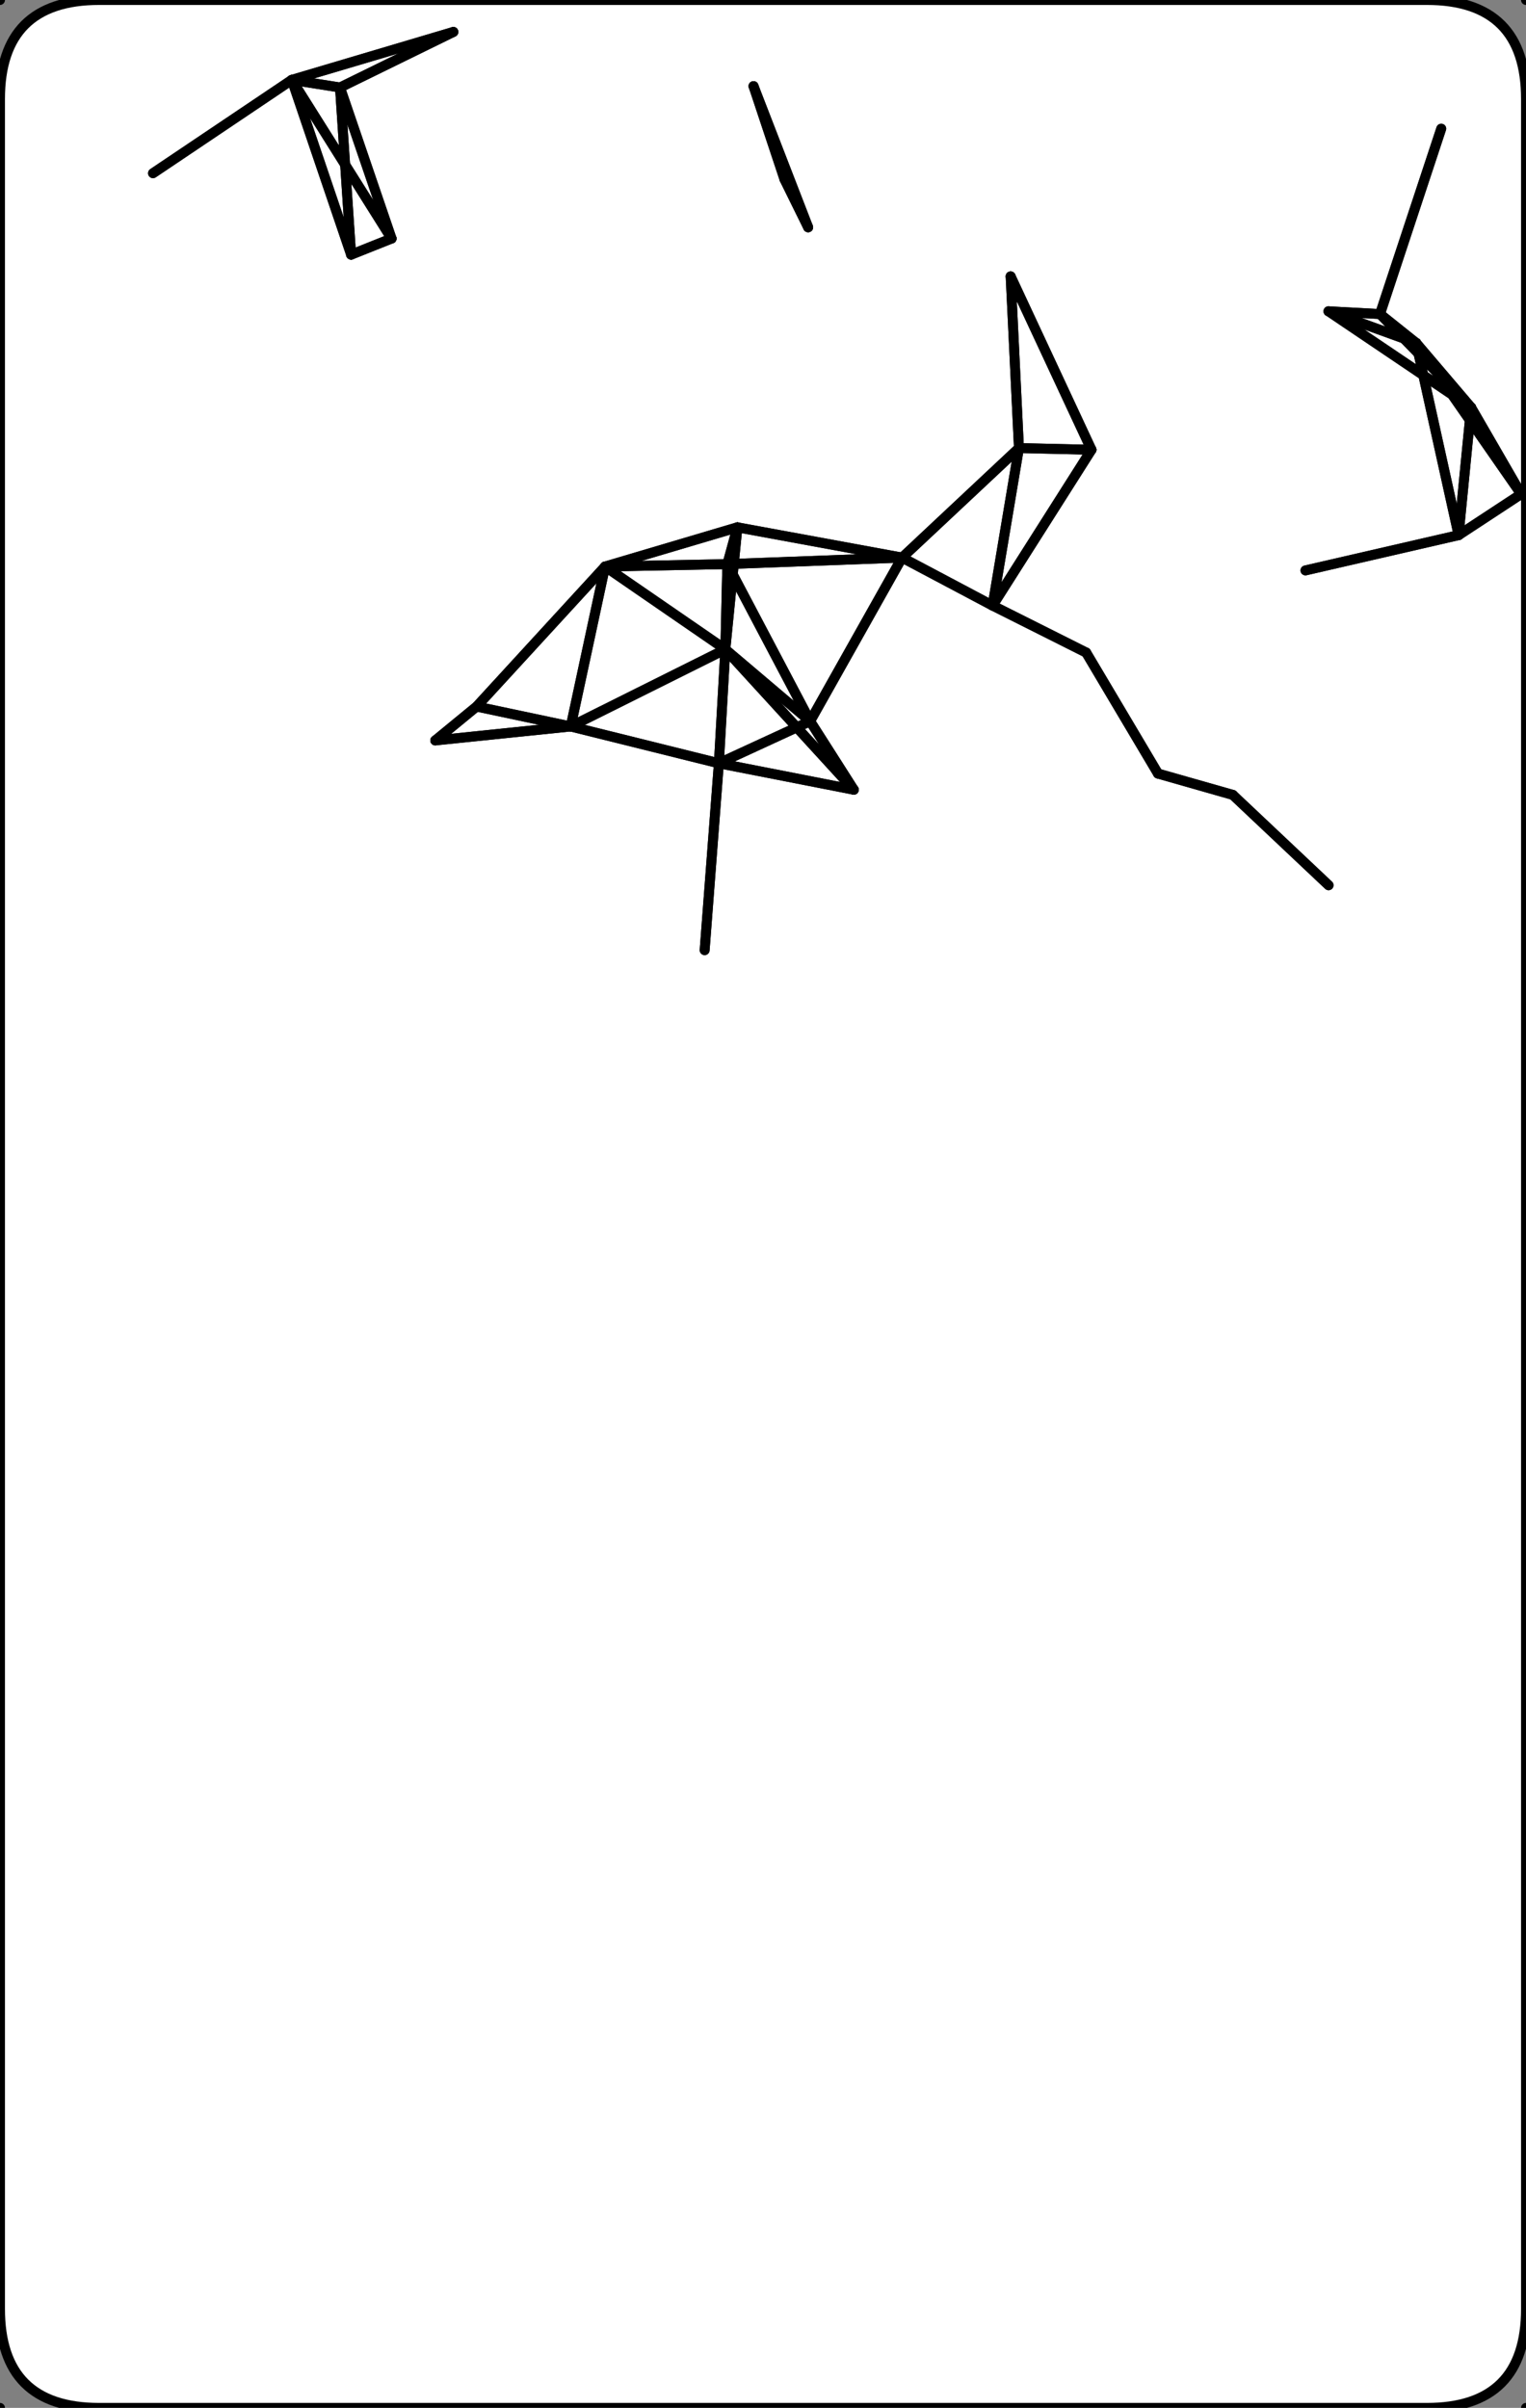 <?xml version="1.0"?>
<!DOCTYPE svg PUBLIC '-//W3C//DTD SVG 1.0//EN'
          'http://www.w3.org/TR/2001/REC-SVG-20010904/DTD/svg10.dtd'>
<svg xmlns:xlink="http://www.w3.org/1999/xlink" style="fill-opacity:1; color-rendering:auto; color-interpolation:auto; text-rendering:auto; stroke:black; stroke-linecap:square; stroke-miterlimit:10; shape-rendering:auto; stroke-opacity:1; fill:black; stroke-dasharray:none; font-weight:normal; stroke-width:1; font-family:'Dialog'; font-style:normal; stroke-linejoin:miter; font-size:12px; stroke-dashoffset:0; image-rendering:auto;" width="154" height="243" xmlns="http://www.w3.org/2000/svg"
><rect width="100%" height="100%" fill="#808080" stroke="none"/><!--Generated by the Batik Graphics2D SVG Generator--><defs id="genericDefs"
  /><g
  ><g style="stroke-linecap:round; fill:white; stroke:white;"
    ><path style="stroke:none;" d="M144 0 C150.667 0 154 3.333 154 10 L154 233 C154 239.667 150.667 243 144 243 L10 243 C3.333 243 0 239.667 0 233 L0 10 C0 3.333 3.333 0 10 0 Z"
    /></g
    ><g style="stroke-linecap:round;"
    ><path style="fill:none;" d="M144 0 C150.667 0 154 3.333 154 10 L154 233 C154 239.667 150.667 243 144 243 L10 243 C3.333 243 0 239.667 0 233 L0 10 C0 3.333 3.333 0 10 0 Z"
      /><line y2="18.093" style="fill:none;" x1="81.555" x2="79.168" y1="22.937"
      /><line y2="8.696" style="fill:none;" x1="81.555" x2="76.045" y1="22.937"
      /><line y2="31.693" style="fill:none;" x1="145.446" x2="139.266" y1="12.985"
      /><line y2="57.566" style="fill:none;" x1="147.199" x2="131.743" y1="54.005"
      /><line y2="41.12" style="fill:none;" x1="147.199" x2="148.459" y1="54.005"
      /><line y2="34.611" style="fill:none;" x1="147.199" x2="142.917" y1="54.005"
      /><line y2="49.859" style="fill:none;" x1="147.199" x2="153.512" y1="54.005"
      /><line y2="54.005" style="fill:none;" x1="131.743" x2="147.199" y1="57.566"
      /><line y2="56.93" style="fill:none;" x1="74.418" x2="73.399" y1="53.217"
      /><line y2="65.53" style="fill:none;" x1="74.418" x2="73.2" y1="53.217"
      /><line y2="56.273" style="fill:none;" x1="74.418" x2="91.036" y1="53.217"
      /><line y2="57.175" style="fill:none;" x1="74.418" x2="61.062" y1="53.217"
      /><line y2="54.005" style="fill:none;" x1="148.459" x2="147.199" y1="41.12"
      /><line y2="34.611" style="fill:none;" x1="148.459" x2="142.917" y1="41.12"
      /><line y2="49.859" style="fill:none;" x1="148.459" x2="153.512" y1="41.12"
      /><line y2="31.415" style="fill:none;" x1="148.459" x2="134.075" y1="41.12"
      /><line y2="31.693" style="fill:none;" x1="148.459" x2="139.266" y1="41.12"
      /><line y2="22.937" style="fill:none;" x1="79.168" x2="81.555" y1="18.093"
      /><line y2="8.696" style="fill:none;" x1="79.168" x2="76.045" y1="18.093"
      /><line y2="80.219" style="fill:none;" x1="134.077" x2="124.411" y1="89.337"
      /><line y2="61.113" style="fill:none;" x1="109.611" x2="100.168" y1="65.853"
      /><line y2="78.068" style="fill:none;" x1="109.611" x2="116.862" y1="65.853"
      /><line y2="53.217" style="fill:none;" x1="73.399" x2="74.418" y1="56.93"
      /><line y2="65.53" style="fill:none;" x1="73.399" x2="73.2" y1="56.93"
      /><line y2="56.273" style="fill:none;" x1="73.399" x2="91.036" y1="56.93"
      /><line y2="72.784" style="fill:none;" x1="73.399" x2="81.755" y1="56.93"
      /><line y2="57.175" style="fill:none;" x1="73.399" x2="61.062" y1="56.93"
      /><line y2="8.061" style="fill:none;" x1="39.513" x2="29.452" y1="24.072"
      /><line y2="25.7" style="fill:none;" x1="39.513" x2="35.434" y1="24.072"
      /><line y2="8.829" style="fill:none;" x1="39.513" x2="34.312" y1="24.072"
      /><line y2="54.005" style="fill:none;" x1="142.917" x2="147.199" y1="34.611"
      /><line y2="41.12" style="fill:none;" x1="142.917" x2="148.459" y1="34.611"
      /><line y2="49.859" style="fill:none;" x1="142.917" x2="153.512" y1="34.611"
      /><line y2="31.415" style="fill:none;" x1="142.917" x2="134.075" y1="34.611"
      /><line y2="31.693" style="fill:none;" x1="142.917" x2="139.266" y1="34.611"
      /><line y2="53.217" style="fill:none;" x1="73.2" x2="74.418" y1="65.53"
      /><line y2="56.93" style="fill:none;" x1="73.2" x2="73.399" y1="65.53"
      /><line y2="77.029" style="fill:none;" x1="73.2" x2="72.547" y1="65.53"
      /><line y2="79.696" style="fill:none;" x1="73.2" x2="86.16" y1="65.53"
      /><line y2="72.784" style="fill:none;" x1="73.2" x2="81.755" y1="65.53"
      /><line y2="57.175" style="fill:none;" x1="73.2" x2="61.062" y1="65.53"
      /><line y2="73.315" style="fill:none;" x1="73.2" x2="57.597" y1="65.53"
      /><line y2="53.217" style="fill:none;" x1="91.036" x2="74.418" y1="56.273"
      /><line y2="56.93" style="fill:none;" x1="91.036" x2="73.399" y1="56.273"
      /><line y2="45.218" style="fill:none;" x1="91.036" x2="102.83" y1="56.273"
      /><line y2="61.113" style="fill:none;" x1="91.036" x2="100.168" y1="56.273"
      /><line y2="72.784" style="fill:none;" x1="91.036" x2="81.755" y1="56.273"
      /><line y2="8.061" style="fill:none;" x1="45.75" x2="29.452" y1="3.223"
      /><line y2="8.829" style="fill:none;" x1="45.75" x2="34.312" y1="3.223"
      /><line y2="65.53" style="fill:none;" x1="72.547" x2="73.2" y1="77.029"
      /><line y2="95.89" style="fill:none;" x1="72.547" x2="71.111" y1="77.029"
      /><line y2="79.696" style="fill:none;" x1="72.547" x2="86.16" y1="77.029"
      /><line y2="72.784" style="fill:none;" x1="72.547" x2="81.755" y1="77.029"
      /><line y2="73.315" style="fill:none;" x1="72.547" x2="57.597" y1="77.029"
      /><line y2="56.273" style="fill:none;" x1="102.83" x2="91.036" y1="45.218"
      /><line y2="61.113" style="fill:none;" x1="102.83" x2="100.168" y1="45.218"
      /><line y2="27.893" style="fill:none;" x1="102.83" x2="101.992" y1="45.218"
      /><line y2="45.388" style="fill:none;" x1="102.83" x2="110.148" y1="45.218"
      /><line y2="89.337" style="fill:none;" x1="124.411" x2="134.077" y1="80.219"
      /><line y2="78.068" style="fill:none;" x1="124.411" x2="116.862" y1="80.219"
      /><line y2="22.937" style="fill:none;" x1="76.045" x2="81.555" y1="8.696"
      /><line y2="18.093" style="fill:none;" x1="76.045" x2="79.168" y1="8.696"
      /><line y2="54.005" style="fill:none;" x1="153.512" x2="147.199" y1="49.859"
      /><line y2="41.12" style="fill:none;" x1="153.512" x2="148.459" y1="49.859"
      /><line y2="34.611" style="fill:none;" x1="153.512" x2="142.917" y1="49.859"
      /><line y2="24.072" style="fill:none;" x1="29.452" x2="39.513" y1="8.061"
      /><line y2="3.223" style="fill:none;" x1="29.452" x2="45.75" y1="8.061"
      /><line y2="25.7" style="fill:none;" x1="29.452" x2="35.434" y1="8.061"
      /><line y2="8.829" style="fill:none;" x1="29.452" x2="34.312" y1="8.061"
      /><line y2="17.481" style="fill:none;" x1="29.452" x2="15.441" y1="8.061"
      /><line y2="65.853" style="fill:none;" x1="100.168" x2="109.611" y1="61.113"
      /><line y2="56.273" style="fill:none;" x1="100.168" x2="91.036" y1="61.113"
      /><line y2="45.218" style="fill:none;" x1="100.168" x2="102.83" y1="61.113"
      /><line y2="45.388" style="fill:none;" x1="100.168" x2="110.148" y1="61.113"
      /><line y2="65.853" style="fill:none;" x1="116.862" x2="109.611" y1="78.068"
      /><line y2="80.219" style="fill:none;" x1="116.862" x2="124.411" y1="78.068"
      /><line y2="77.029" style="fill:none;" x1="71.111" x2="72.547" y1="95.89"
      /><line y2="57.175" style="fill:none;" x1="48.097" x2="61.062" y1="71.304"
      /><line y2="73.315" style="fill:none;" x1="48.097" x2="57.597" y1="71.304"
      /><line y2="74.725" style="fill:none;" x1="48.097" x2="43.929" y1="71.304"
      /><line y2="41.12" style="fill:none;" x1="134.075" x2="148.459" y1="31.415"
      /><line y2="34.611" style="fill:none;" x1="134.075" x2="142.917" y1="31.415"
      /><line y2="31.693" style="fill:none;" x1="134.075" x2="139.266" y1="31.415"
      /><line y2="65.53" style="fill:none;" x1="86.16" x2="73.2" y1="79.696"
      /><line y2="77.029" style="fill:none;" x1="86.16" x2="72.547" y1="79.696"
      /><line y2="72.784" style="fill:none;" x1="86.16" x2="81.755" y1="79.696"
      /><line y2="56.93" style="fill:none;" x1="81.755" x2="73.399" y1="72.784"
      /><line y2="65.53" style="fill:none;" x1="81.755" x2="73.2" y1="72.784"
      /><line y2="56.273" style="fill:none;" x1="81.755" x2="91.036" y1="72.784"
      /><line y2="77.029" style="fill:none;" x1="81.755" x2="72.547" y1="72.784"
      /><line y2="79.696" style="fill:none;" x1="81.755" x2="86.16" y1="72.784"
      /><line y2="53.217" style="fill:none;" x1="61.062" x2="74.418" y1="57.175"
      /><line y2="56.93" style="fill:none;" x1="61.062" x2="73.399" y1="57.175"
      /><line y2="65.53" style="fill:none;" x1="61.062" x2="73.2" y1="57.175"
      /><line y2="71.304" style="fill:none;" x1="61.062" x2="48.097" y1="57.175"
      /><line y2="73.315" style="fill:none;" x1="61.062" x2="57.597" y1="57.175"
      /><line y2="24.072" style="fill:none;" x1="35.434" x2="39.513" y1="25.7"
      /><line y2="8.061" style="fill:none;" x1="35.434" x2="29.452" y1="25.7"
      /><line y2="8.829" style="fill:none;" x1="35.434" x2="34.312" y1="25.7"
      /><line y2="45.218" style="fill:none;" x1="101.992" x2="102.83" y1="27.893"
      /><line y2="45.388" style="fill:none;" x1="101.992" x2="110.148" y1="27.893"
      /><line y2="24.072" style="fill:none;" x1="34.312" x2="39.513" y1="8.829"
      /><line y2="3.223" style="fill:none;" x1="34.312" x2="45.75" y1="8.829"
      /><line y2="8.061" style="fill:none;" x1="34.312" x2="29.452" y1="8.829"
      /><line y2="25.7" style="fill:none;" x1="34.312" x2="35.434" y1="8.829"
      /><line y2="8.061" style="fill:none;" x1="15.441" x2="29.452" y1="17.481"
      /><line y2="12.985" style="fill:none;" x1="139.266" x2="145.446" y1="31.693"
      /><line y2="41.12" style="fill:none;" x1="139.266" x2="148.459" y1="31.693"
      /><line y2="34.611" style="fill:none;" x1="139.266" x2="142.917" y1="31.693"
      /><line y2="31.415" style="fill:none;" x1="139.266" x2="134.075" y1="31.693"
      /><line y2="65.53" style="fill:none;" x1="57.597" x2="73.2" y1="73.315"
      /><line y2="77.029" style="fill:none;" x1="57.597" x2="72.547" y1="73.315"
      /><line y2="71.304" style="fill:none;" x1="57.597" x2="48.097" y1="73.315"
      /><line y2="57.175" style="fill:none;" x1="57.597" x2="61.062" y1="73.315"
      /><line y2="74.725" style="fill:none;" x1="57.597" x2="43.929" y1="73.315"
      /><line y2="71.304" style="fill:none;" x1="43.929" x2="48.097" y1="74.725"
      /><line y2="73.315" style="fill:none;" x1="43.929" x2="57.597" y1="74.725"
      /><line y2="45.218" style="fill:none;" x1="110.148" x2="102.83" y1="45.388"
      /><line y2="61.113" style="fill:none;" x1="110.148" x2="100.168" y1="45.388"
      /><line y2="27.893" style="fill:none;" x1="110.148" x2="101.992" y1="45.388"
      /><line y2="-10" style="fill:none;" x1="0" x2="-10" y1="0"
      /><line y2="-10" style="fill:none;" x1="154" x2="164" y1="0"
      /><line y2="253" style="fill:none;" x1="0" x2="-10" y1="243"
      /><line y2="253" style="fill:none;" x1="154" x2="164" y1="243"
    /></g
  ></g
></svg
>
